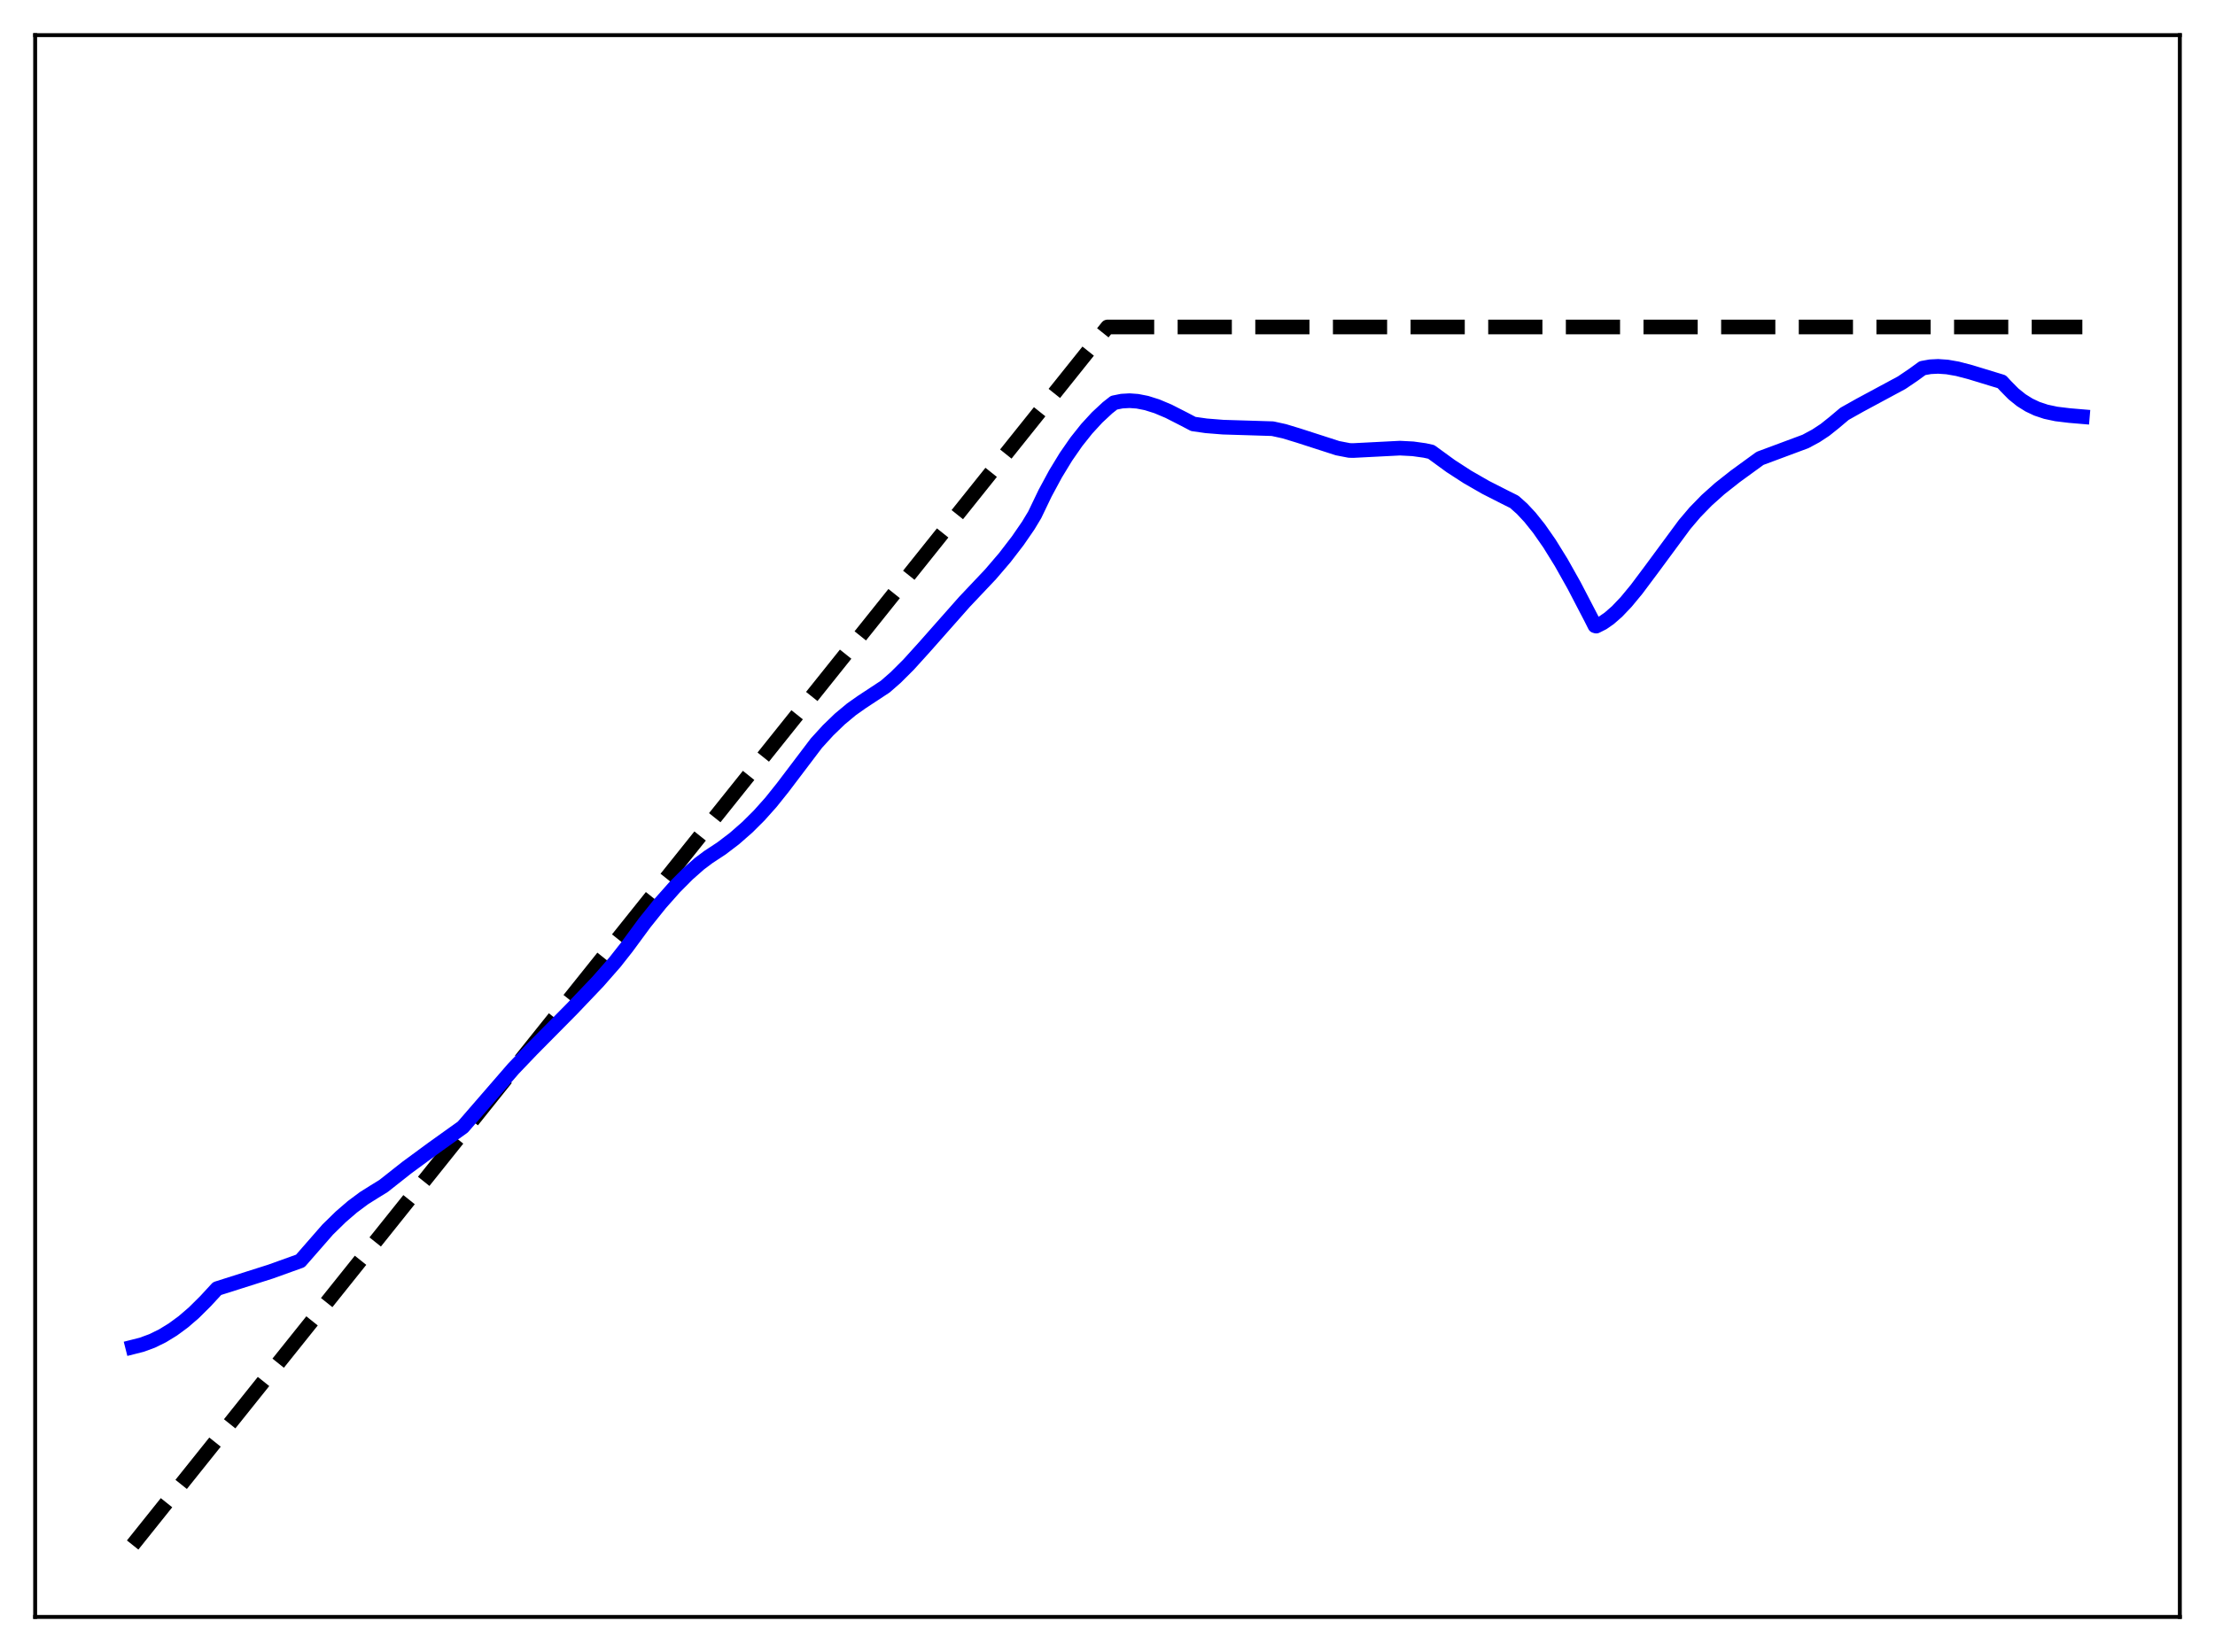 <?xml version="1.0" encoding="utf-8" standalone="no"?>
<!DOCTYPE svg PUBLIC "-//W3C//DTD SVG 1.1//EN"
  "http://www.w3.org/Graphics/SVG/1.1/DTD/svg11.dtd">
<svg xmlns:xlink="http://www.w3.org/1999/xlink" width="453.6pt" height="338.4pt" viewBox="0 0 453.6 338.4" xmlns="http://www.w3.org/2000/svg" version="1.1">
 <defs>
  <style type="text/css">*{stroke-linejoin: round; stroke-linecap: butt}</style>
 </defs>
 <g id="figure_1">
  <g id="patch_1">
   <path d="M 0 338.4 
L 453.6 338.4 
L 453.6 0 
L 0 0 
z
" style="fill: #ffffff"/>
  </g>
  <g id="axes_1">
   <g id="patch_2">
    <path d="M 7.2 331.2 
L 446.4 331.2 
L 446.4 7.2 
L 7.2 7.2 
z
" style="fill: #ffffff"/>
   </g>
   <g id="matplotlib.axis_1"/>
   <g id="matplotlib.axis_2"/>
   <g id="line2d_1">
    <path d="M 27.164 316.472 
L 216.951 79.284 
L 226.8 66.975 
L 426.436 66.975 
L 426.436 66.975 
" clip-path="url(#p858aa4ccb6)" style="fill: none; stroke-dasharray: 11.1,4.8; stroke-dashoffset: 0; stroke: #000000; stroke-width: 3"/>
   </g>
   <g id="line2d_2">
    <path d="M 27.164 275.919 
L 29.027 275.447 
L 31.156 274.663 
L 33.286 273.618 
L 35.415 272.311 
L 37.545 270.743 
L 39.674 268.913 
L 42.07 266.538 
L 44.465 263.943 
L 55.379 260.477 
L 61.501 258.278 
L 67.091 251.879 
L 69.753 249.273 
L 72.148 247.205 
L 74.544 245.418 
L 76.673 244.081 
L 78.537 242.935 
L 83.328 239.154 
L 88.652 235.241 
L 94.774 230.861 
L 105.155 218.883 
L 108.881 214.982 
L 117.133 206.641 
L 122.457 201.053 
L 125.917 197.107 
L 128.313 194.065 
L 132.039 189.003 
L 135.233 185.025 
L 138.161 181.724 
L 140.823 179.047 
L 143.219 176.931 
L 145.082 175.535 
L 147.744 173.786 
L 150.406 171.759 
L 153.068 169.425 
L 155.463 167.038 
L 157.859 164.36 
L 160.255 161.368 
L 167.175 152.234 
L 169.571 149.607 
L 171.967 147.292 
L 174.362 145.296 
L 176.492 143.793 
L 181.283 140.64 
L 183.412 138.782 
L 186.074 136.127 
L 189.268 132.597 
L 197.52 123.268 
L 202.844 117.637 
L 205.772 114.217 
L 208.433 110.756 
L 210.563 107.662 
L 211.894 105.455 
L 214.023 101.023 
L 216.153 97.073 
L 218.282 93.578 
L 220.412 90.507 
L 222.541 87.831 
L 224.671 85.516 
L 226.8 83.533 
L 228.131 82.488 
L 229.728 82.165 
L 231.325 82.074 
L 232.922 82.19 
L 234.785 82.555 
L 236.915 83.227 
L 239.311 84.237 
L 242.505 85.864 
L 244.368 86.843 
L 247.03 87.222 
L 250.49 87.498 
L 255.548 87.651 
L 260.605 87.809 
L 263.001 88.334 
L 265.929 89.225 
L 273.914 91.802 
L 276.31 92.266 
L 277.108 92.287 
L 286.691 91.794 
L 289.353 91.933 
L 291.748 92.267 
L 293.079 92.558 
L 293.878 93.135 
L 297.072 95.462 
L 300.532 97.705 
L 304.259 99.844 
L 308.252 101.874 
L 310.115 102.804 
L 311.712 104.233 
L 313.309 105.946 
L 315.172 108.274 
L 317.302 111.328 
L 319.697 115.197 
L 322.359 119.933 
L 325.82 126.586 
L 326.618 128.174 
L 326.884 128.25 
L 328.215 127.577 
L 329.546 126.654 
L 331.143 125.26 
L 333.007 123.302 
L 335.136 120.728 
L 338.064 116.817 
L 344.985 107.438 
L 347.114 104.931 
L 349.51 102.472 
L 352.172 100.091 
L 355.366 97.57 
L 360.423 93.891 
L 369.74 90.421 
L 371.869 89.277 
L 373.732 88.05 
L 375.596 86.564 
L 377.725 84.77 
L 380.919 82.976 
L 389.437 78.39 
L 391.833 76.767 
L 393.696 75.412 
L 395.293 75.125 
L 396.89 75.045 
L 398.753 75.173 
L 400.883 75.546 
L 403.545 76.245 
L 409.933 78.196 
L 410.732 79.063 
L 412.329 80.681 
L 413.926 81.969 
L 415.523 82.968 
L 417.12 83.721 
L 418.983 84.344 
L 421.113 84.797 
L 423.775 85.119 
L 426.436 85.345 
L 426.436 85.345 
" clip-path="url(#p858aa4ccb6)" style="fill: none; stroke: #0000ff; stroke-width: 3; stroke-linecap: square"/>
   </g>
   <g id="patch_3">
    <path d="M 7.2 331.2 
L 7.2 7.2 
" style="fill: none; stroke: #000000; stroke-width: 0.8; stroke-linejoin: miter; stroke-linecap: square"/>
   </g>
   <g id="patch_4">
    <path d="M 446.4 331.2 
L 446.4 7.2 
" style="fill: none; stroke: #000000; stroke-width: 0.8; stroke-linejoin: miter; stroke-linecap: square"/>
   </g>
   <g id="patch_5">
    <path d="M 7.2 331.2 
L 446.4 331.2 
" style="fill: none; stroke: #000000; stroke-width: 0.8; stroke-linejoin: miter; stroke-linecap: square"/>
   </g>
   <g id="patch_6">
    <path d="M 7.2 7.2 
L 446.4 7.2 
" style="fill: none; stroke: #000000; stroke-width: 0.8; stroke-linejoin: miter; stroke-linecap: square"/>
   </g>
  </g>
 </g>
 <defs>
  <clipPath id="p858aa4ccb6">
   <rect x="7.2" y="7.2" width="439.2" height="324"/>
  </clipPath>
 </defs>
</svg>
